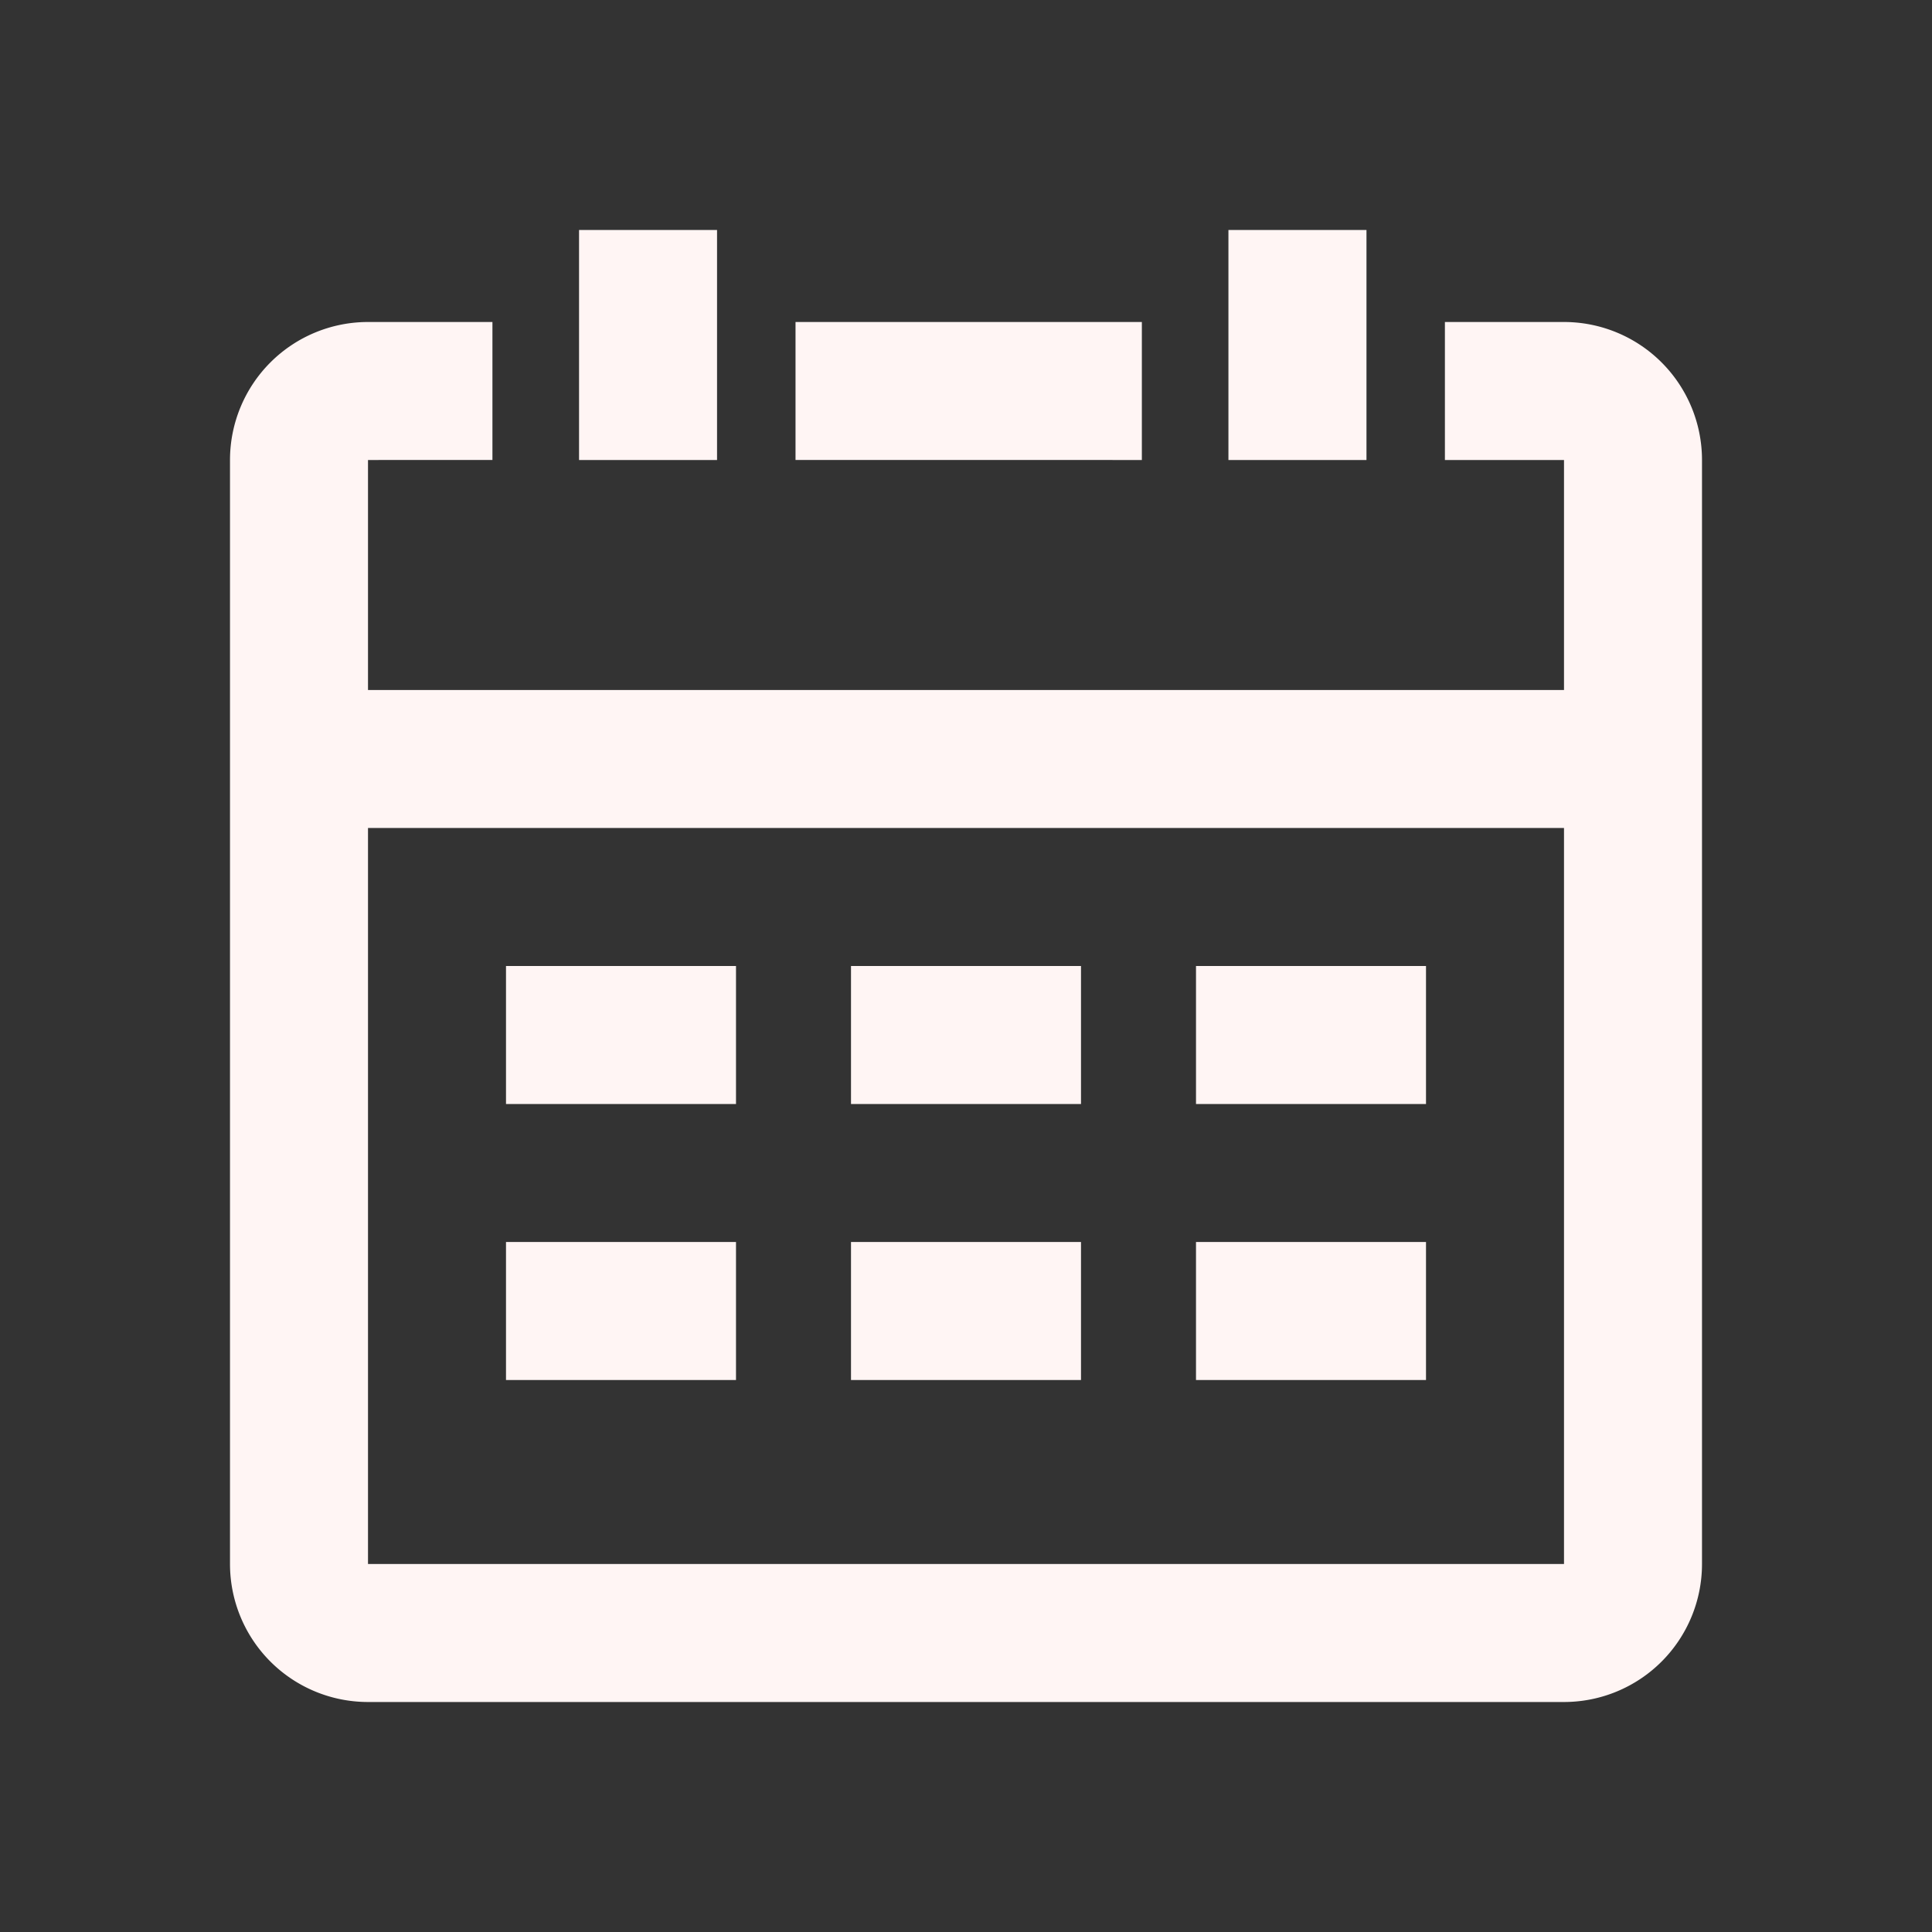 <?xml version="1.0" standalone="no"?><!DOCTYPE svg PUBLIC "-//W3C//DTD SVG 1.1//EN" "http://www.w3.org/Graphics/SVG/1.1/DTD/svg11.dtd"><svg class="icon" width="200px" height="200.00px" viewBox="0 0 1024 1024" version="1.1" xmlns="http://www.w3.org/2000/svg"><rect x="0" y="0" width="1024" height="1024" fill="#333333" stroke="none"/><path fill="#fff5f4" d="M195.048 170.667h65.95v73.118L195.048 243.81v121.905h633.905v-121.905h-63.122V170.667H828.952a73.143 73.143 0 0 1 73.143 73.143v585.143a73.143 73.143 0 0 1-73.143 73.143H195.048a73.143 73.143 0 0 1-73.143-73.143V243.81a73.143 73.143 0 0 1 73.143-73.143z m633.905 268.19H195.048v390.095h633.905V438.857z m-438.857 219.429v73.143h-121.905v-73.143h121.905z m182.857 0v73.143h-121.905v-73.143h121.905z m182.857 0v73.143h-121.905v-73.143h121.905z m-365.714-146.286v73.143h-121.905v-73.143h121.905z m182.857 0v73.143h-121.905v-73.143h121.905z m182.857 0v73.143h-121.905v-73.143h121.905zM724.261 121.905v121.905h-73.167V121.905h73.143z m-119.052 48.762v73.143l-183.564-0.024V170.667h183.564z m-225.158-48.762v121.905h-73.143V121.905h73.143z" /></svg>